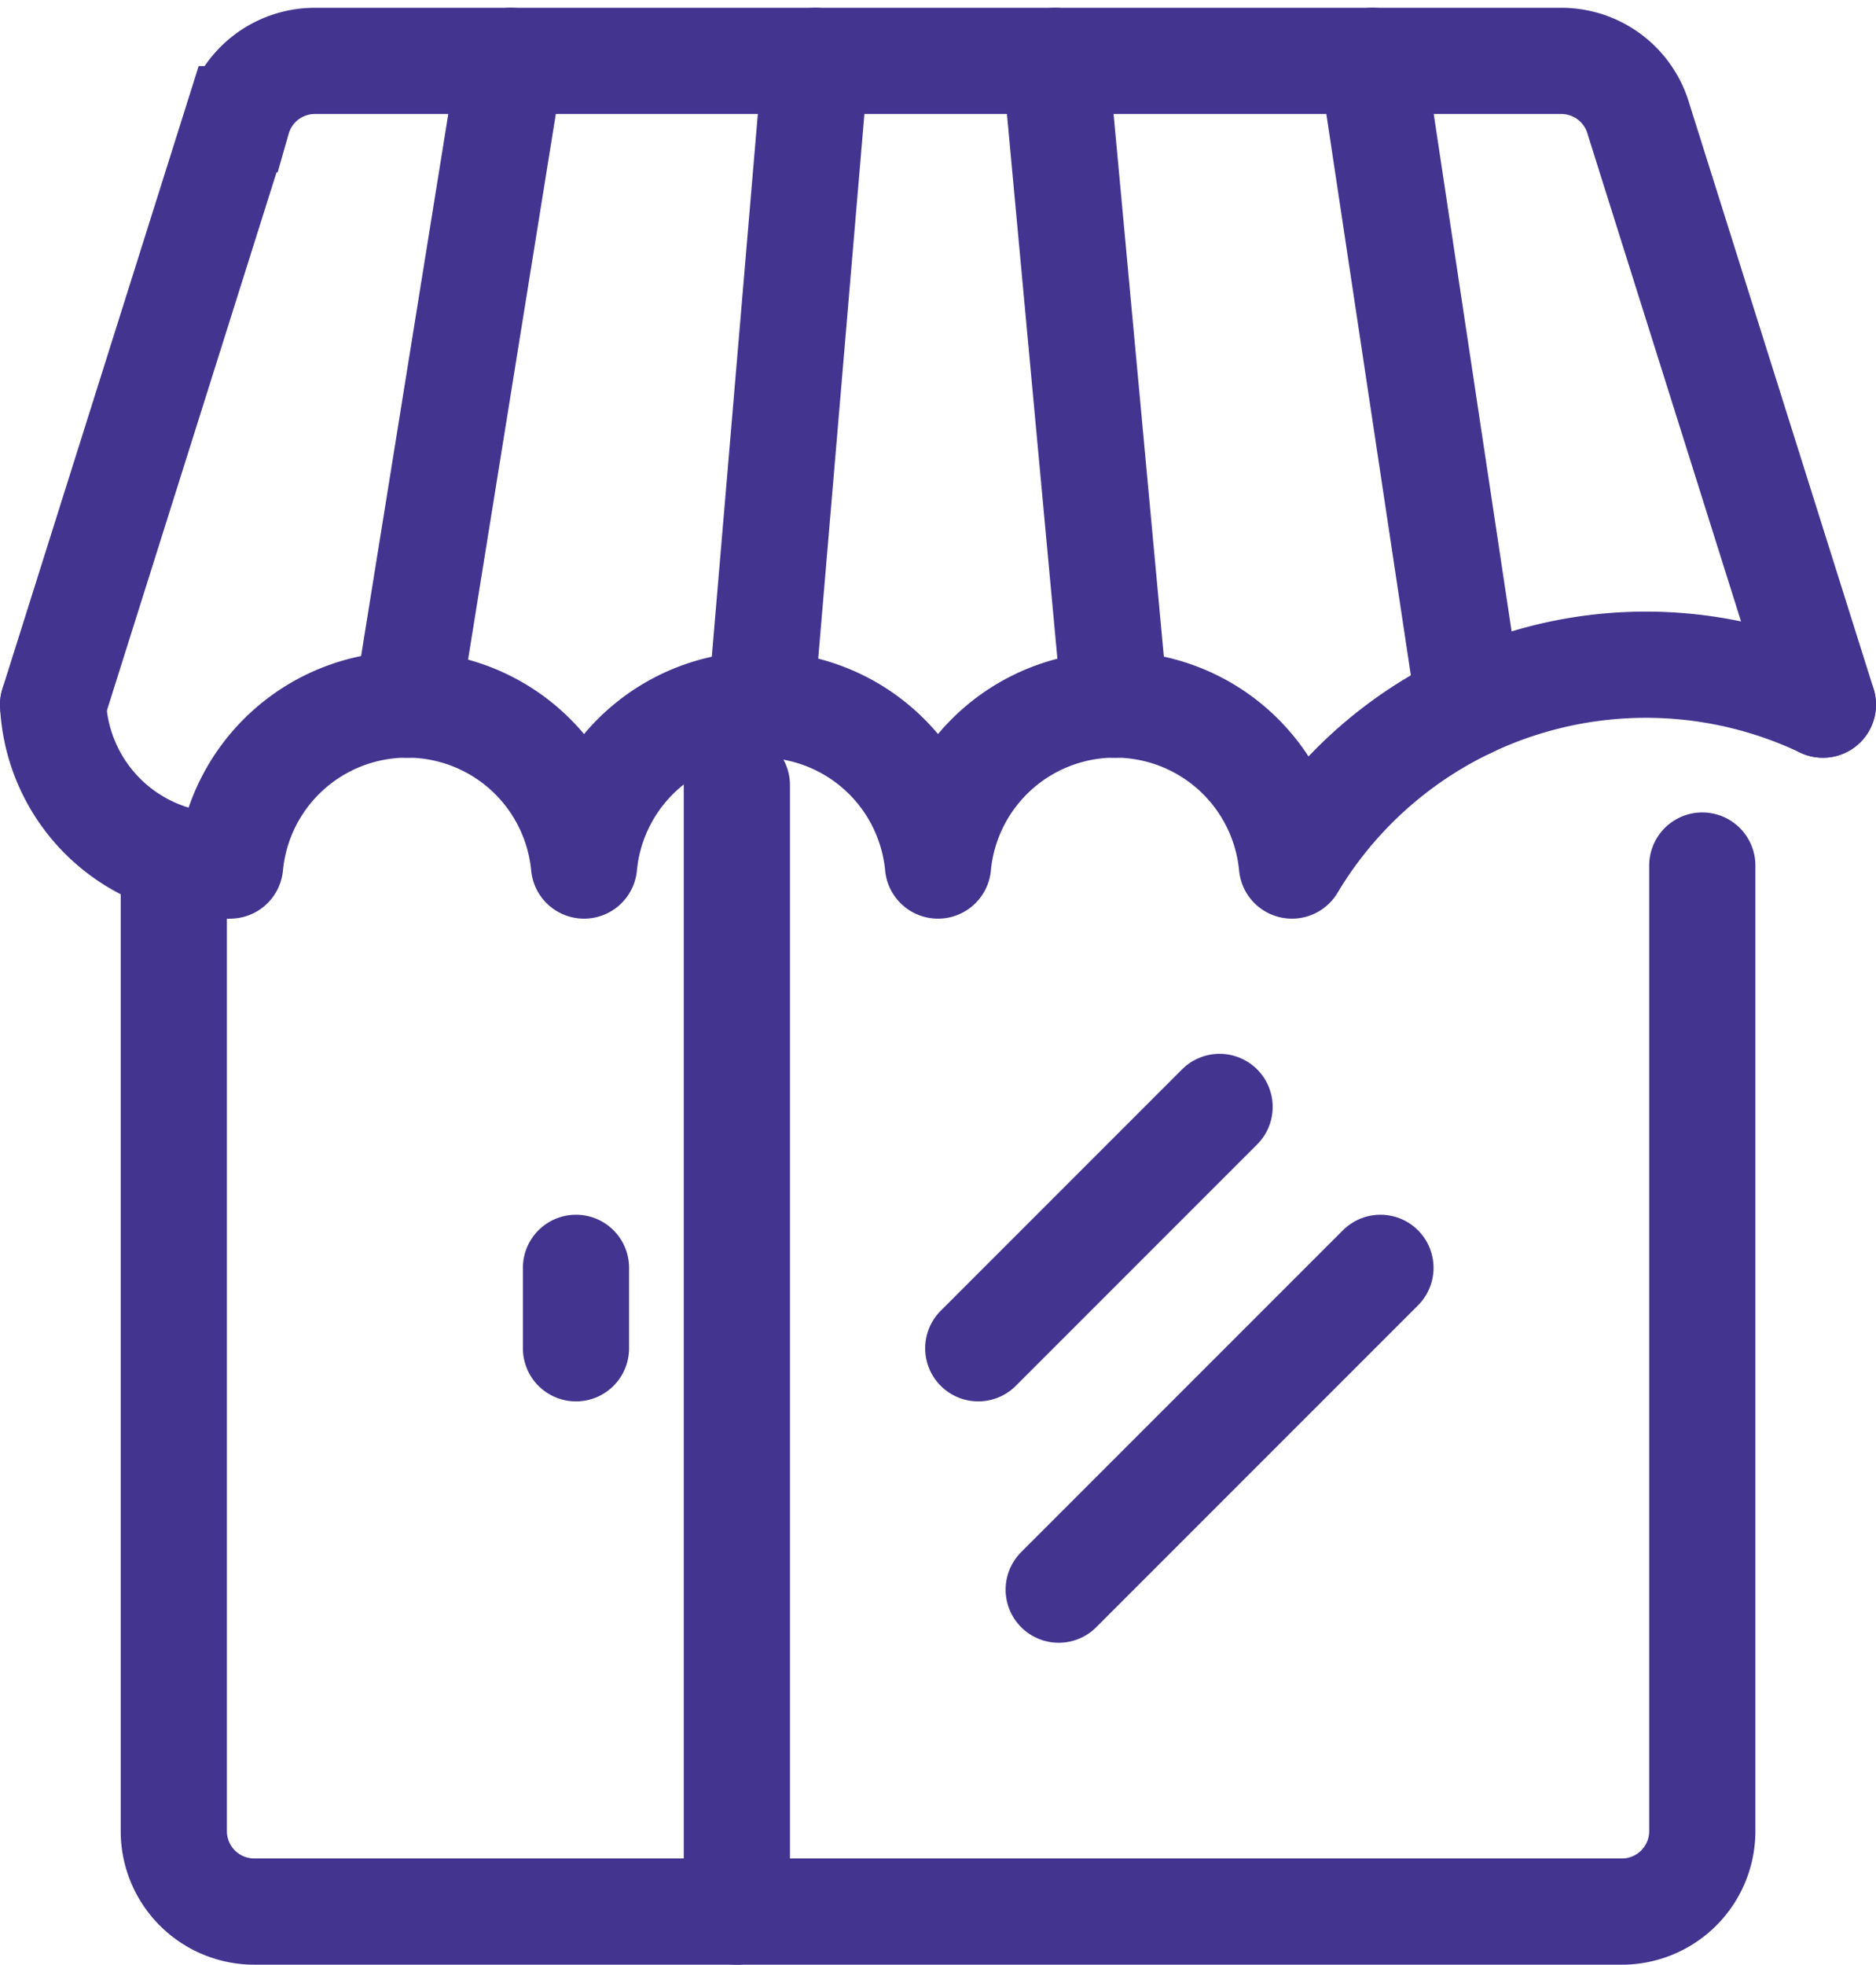<svg xmlns="http://www.w3.org/2000/svg" width="21.2" height="22.197" viewBox="0 0 21.2 22.197">
  <g id="admin_tienda_1" transform="translate(-960.4 -815.812)">
    <path id="Trazado_5850" data-name="Trazado 5850" d="M981,824.5a4.66,4.66,0,0,0-6,1.818,2.009,2.009,0,0,0-4,0,2.009,2.009,0,0,0-4,0,2.009,2.009,0,0,0-4,0,1.915,1.915,0,0,1-2-1.818" transform="translate(0 -0.727)" fill="none" stroke="#433490" stroke-linecap="round" stroke-linejoin="round" stroke-width="1.2"/>
    <path id="Trazado_5851" data-name="Trazado 5851" d="M961,823.773l2.085-6.614a.908.908,0,0,1,.874-.659h14.084a.908.908,0,0,1,.874.659L981,823.773" transform="translate(0 0)" fill="none" stroke="#433490" stroke-linecap="round" stroke-miterlimit="10" stroke-width="1.2"/>
    <path id="Trazado_5852" data-name="Trazado 5852" d="M979.773,826.5v10.909a.909.909,0,0,1-.909.909H963.409a.909.909,0,0,1-.909-.909V826.5" transform="translate(-0.136 -0.909)" fill="none" stroke="#433490" stroke-linecap="round" stroke-linejoin="round" stroke-width="1.2"/>
    <line id="Línea_67" data-name="Línea 67" y2="12.727" transform="translate(968.727 824.682)" fill="none" stroke="#433490" stroke-linecap="round" stroke-miterlimit="10" stroke-width="1.2"/>
    <line id="Línea_68" data-name="Línea 68" y2="0.909" transform="translate(966.909 830.136)" fill="none" stroke="#433490" stroke-linecap="round" stroke-miterlimit="10" stroke-width="1.2"/>
    <line id="Línea_69" data-name="Línea 69" x1="2.727" y2="2.727" transform="translate(971.455 828.318)" fill="none" stroke="#433490" stroke-linecap="round" stroke-miterlimit="10" stroke-width="1.2"/>
    <line id="Línea_70" data-name="Línea 70" x1="3.636" y2="3.636" transform="translate(972.364 830.136)" fill="none" stroke="#433490" stroke-linecap="round" stroke-miterlimit="10" stroke-width="1.2"/>
    <line id="Línea_71" data-name="Línea 71" x1="1.095" y1="7.273" transform="translate(975.905 816.5)" fill="none" stroke="#433490" stroke-linecap="round" stroke-miterlimit="10" stroke-width="1.2"/>
    <line id="Línea_72" data-name="Línea 72" x1="0.674" y1="7.273" transform="translate(972.326 816.5)" fill="none" stroke="#433490" stroke-linecap="round" stroke-miterlimit="10" stroke-width="1.2"/>
    <line id="Línea_73" data-name="Línea 73" y1="7.273" x2="0.617" transform="translate(969 816.5)" fill="none" stroke="#433490" stroke-linecap="round" stroke-miterlimit="10" stroke-width="1.2"/>
    <line id="Línea_74" data-name="Línea 74" y1="7.273" x2="1.17" transform="translate(965 816.5)" fill="none" stroke="#433490" stroke-linecap="round" stroke-miterlimit="10" stroke-width="1.2"/>
  </g>
</svg>
